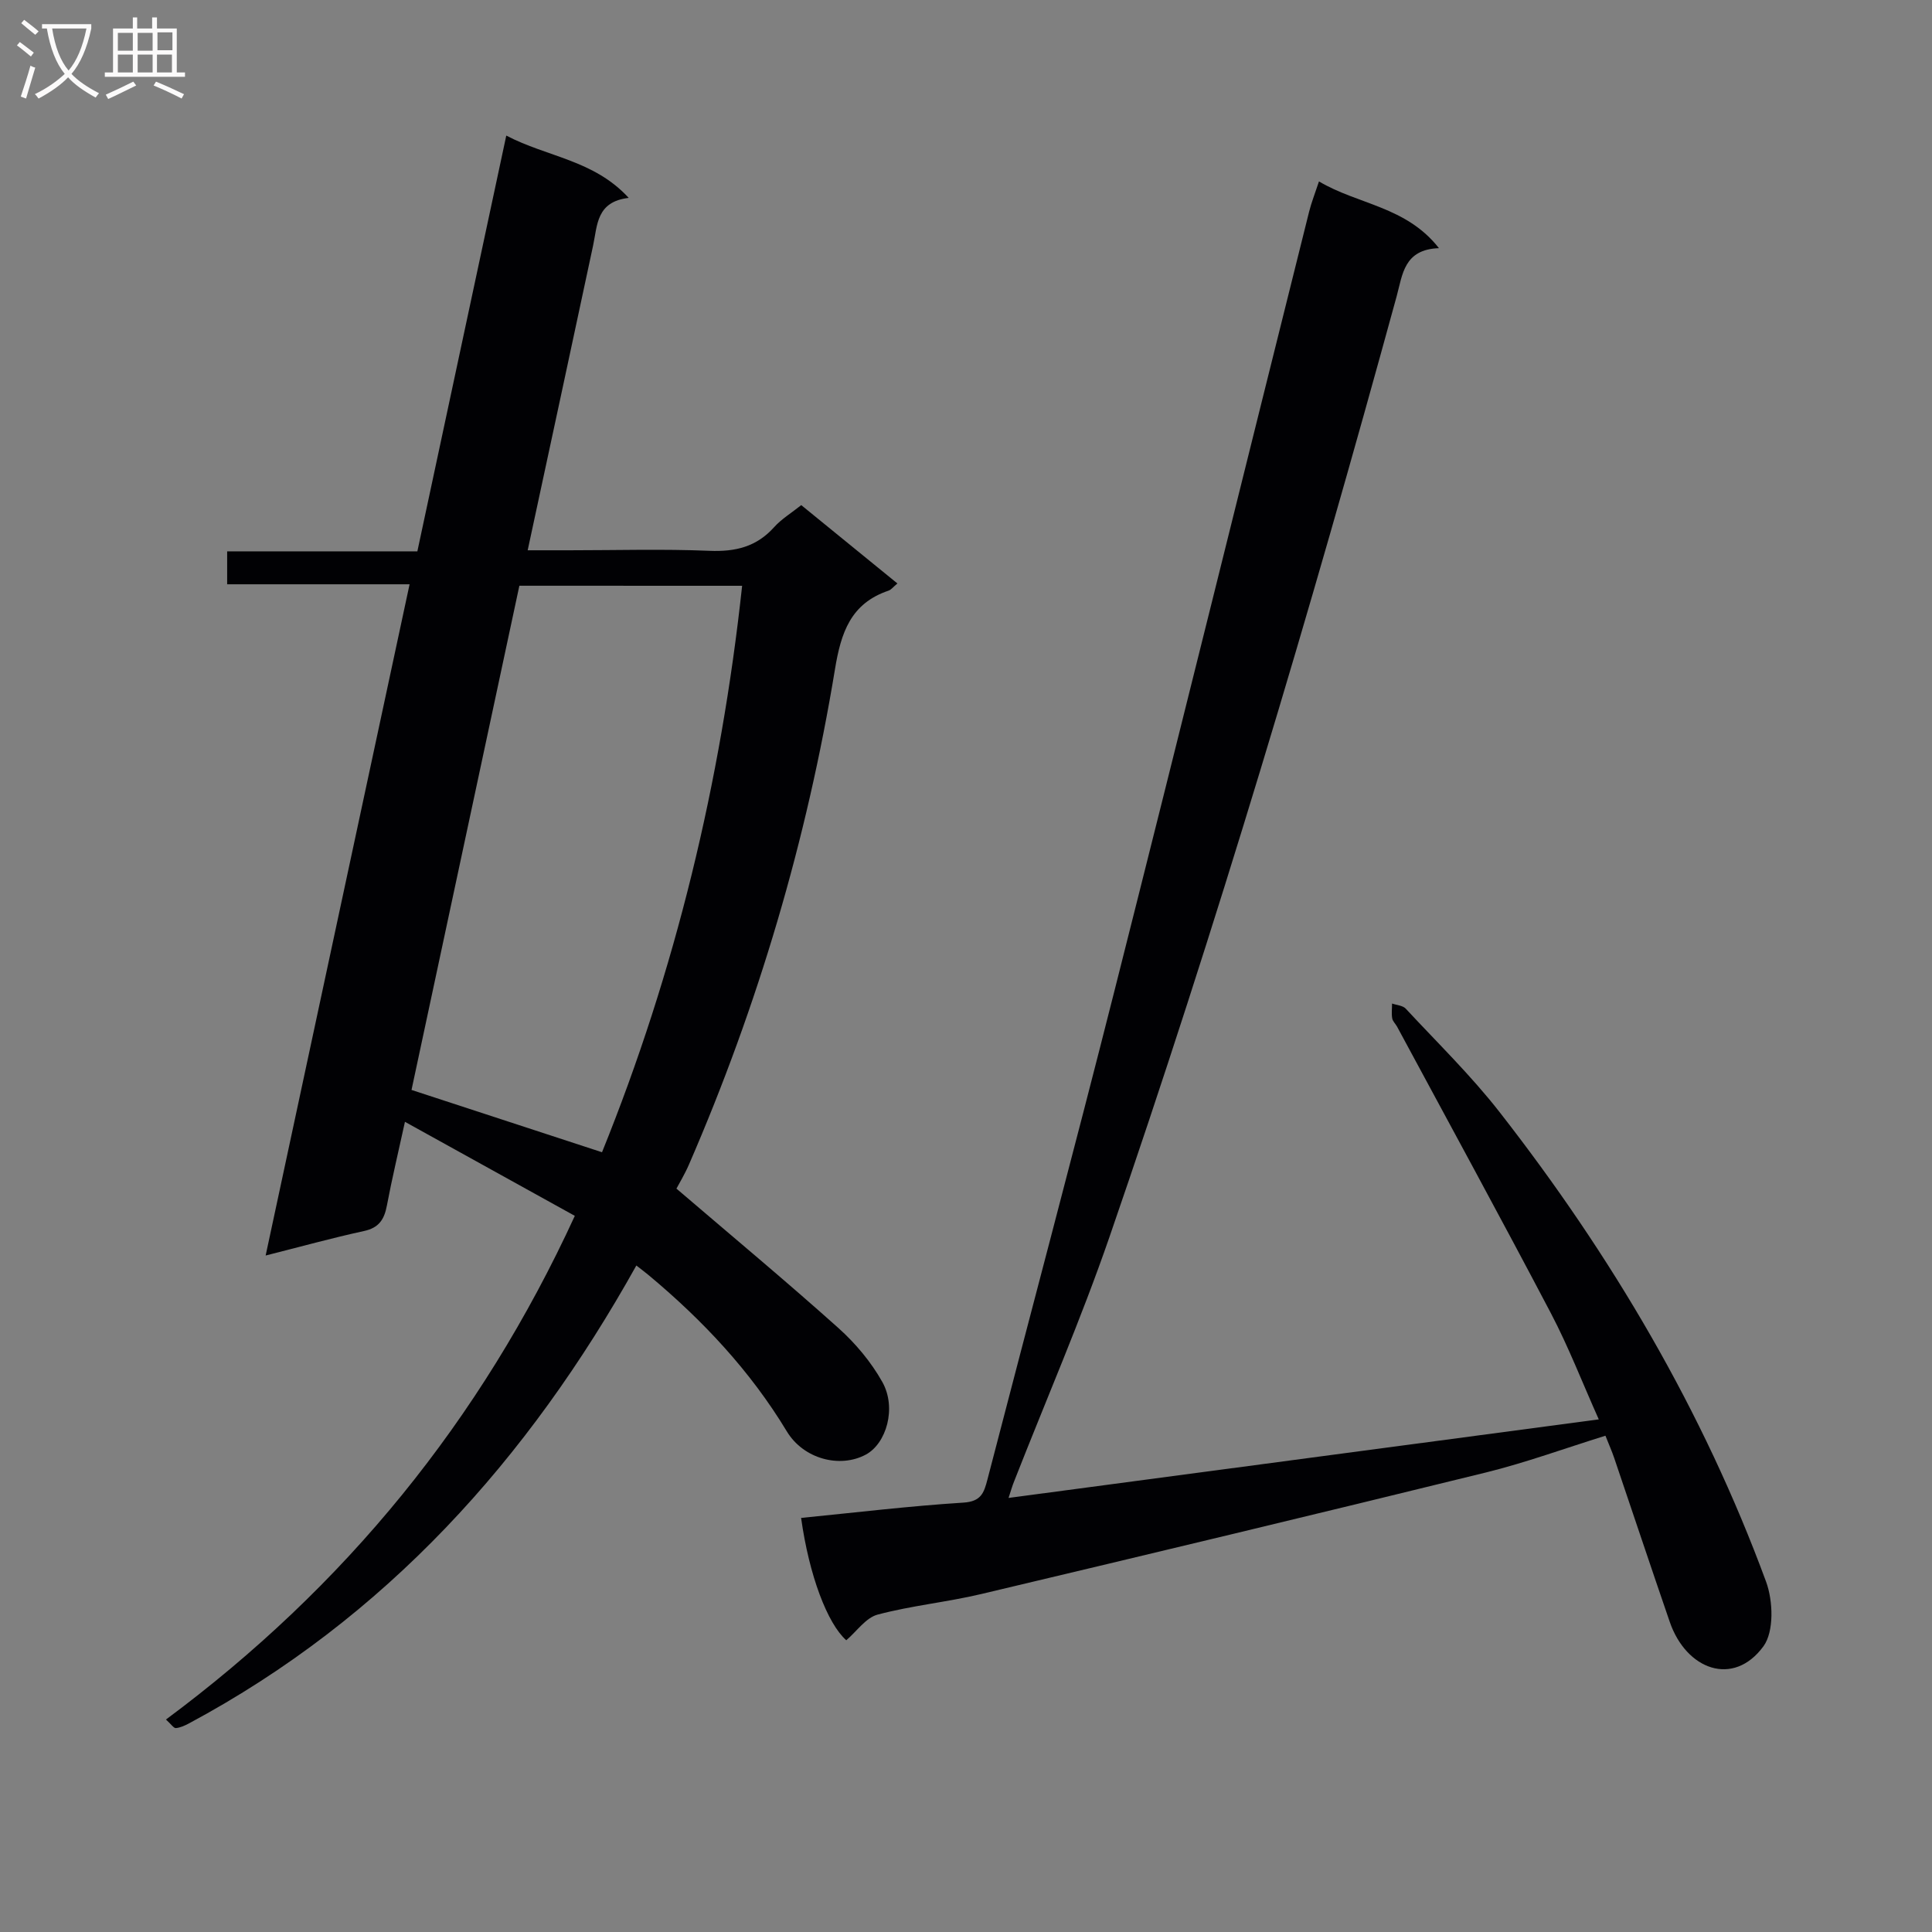 <svg enable-background="new 0 0 400 400" viewBox="0 0 400 400" xmlns="http://www.w3.org/2000/svg"><rect x="0" y="0" width="400" height="400" fill="#808080" stroke="none"/><path d="m119.01 251.73c-11.76-6.51-23.16-12.82-35.17-19.47-1.39 6.38-2.7 11.81-3.73 17.3-.54 2.88-1.63 4.64-4.75 5.31-6.61 1.44-13.14 3.25-20.36 5.07 9.96-46.45 19.82-92.42 29.8-138.97-12.74 0-25.16 0-37.77 0 0-2.47 0-4.41 0-6.82h39.38c6.12-28.61 12.17-56.9 18.41-86.08 8.53 4.47 18.09 5.01 25.35 12.9-6.71.78-6.47 5.63-7.38 9.89-4.42 20.76-8.91 41.51-13.54 63.07h8.65c9.67 0 19.34-.29 28.99.11 5.36.22 9.72-.82 13.37-4.88 1.52-1.7 3.56-2.93 5.63-4.58 6.61 5.39 13.12 10.69 19.91 16.22-.88.73-1.3 1.31-1.85 1.49-7.82 2.65-9.83 8.67-11.08 16.28-5.82 35.37-15.92 69.56-30.2 102.47-.91 2.11-2.12 4.09-2.62 5.05 11.45 9.8 22.66 19.13 33.53 28.86 3.55 3.18 6.78 7.04 9.1 11.18 3 5.36.85 12.75-3.44 15.04-5.35 2.86-12.88.91-16.34-4.82-7.59-12.57-17.45-23.05-28.65-32.38-.74-.62-1.52-1.19-2.5-1.96-22.4 40.17-51.92 72.98-92.62 94.8-.85.45-1.79.89-2.72.97-.44.04-.96-.78-2.05-1.77 36.97-27.44 65.13-61.81 84.65-104.28zm-11.48-130.46c-7.51 35.1-14.97 69.99-22.33 104.39 13.51 4.42 26.35 8.62 39.44 12.9 15.16-37.46 24.62-76.58 29.01-117.28-15.32-.01-30.42-.01-46.12-.01z" fill="#010104"/><path d="m208.81 310.13c40.78-5.43 81.07-10.78 122.2-16.26-3.43-7.67-6.27-15.04-9.92-21.99-10.44-19.87-21.2-39.57-31.85-59.34-.32-.58-.9-1.1-1-1.71-.17-.99-.03-2.04-.03-3.06.96.34 2.22.4 2.83 1.06 6.57 7.07 13.53 13.85 19.45 21.44 23.15 29.67 42.13 61.81 55.16 97.21 1.46 3.97 1.67 10.33-.55 13.37-6.23 8.5-15.99 4.84-19.39-5.04-3.89-11.29-7.66-22.62-11.5-33.93-.47-1.39-1.07-2.73-1.82-4.63-8.4 2.61-16.48 5.57-24.78 7.62-34.78 8.55-69.62 16.89-104.47 25.16-7.09 1.68-14.42 2.39-21.45 4.26-2.43.65-4.3 3.45-6.48 5.31-3.9-3.47-7.68-13.37-9.35-25.33 11.2-1.11 22.39-2.46 33.61-3.17 3.69-.23 4.26-2.07 4.97-4.79 8.79-33.89 17.84-67.72 26.42-101.66 13.54-53.56 26.78-107.19 40.17-160.79.47-1.9 1.2-3.73 2.05-6.3 8.06 4.81 18.03 5.13 24.84 13.82-7.27.25-7.53 5.47-8.76 9.97-17.94 65.5-37.31 130.58-59.47 194.79-5.9 17.09-13.13 33.72-19.73 50.57-.37.9-.63 1.83-1.15 3.42z" fill="#010104"/><g fill="#fbfafa"><path d="m6.4 11.7c-1-.8-1.9-1.6-2.9-2.3l.6-.7c.9.7 1.9 1.4 2.9 2.2zm-2.1 8.3c.7-2.1 1.4-4.2 2-6.4.2.1.6.3 1 .4-.7 2.3-1.3 4.4-1.9 6.4zm3-12.8c-1.1-.9-2.1-1.7-2.9-2.4l.6-.7c1 .8 2 1.5 3 2.4zm1.4-1.3v-.9h10.2v.9c-.9 4.2-2.3 7.3-4.1 9.4 1.3 1.4 3.2 2.7 5.7 4-.2.2-.4.5-.7.9-2.5-1.4-4.4-2.7-5.7-4.2-1.4 1.5-3.5 3-6.1 4.4 0 0 0 0-.1-.1-.3-.4-.5-.7-.7-.8 2.7-1.3 4.7-2.8 6.2-4.2-1.8-2.2-3-5.3-3.7-9.4zm9.2 0h-7.1c.6 3.8 1.7 6.7 3.4 8.7 1.7-2 2.9-4.8 3.7-8.7z"/><path d="m31.6 3.6h.9v2.3h4.1v9.1h1.7v.9h-16.6v-.9h1.7v-9.1h4.1v-2.3h.9v2.3h3.1v-2.3zm-4 13.3.6.8c-1.9.9-3.8 1.9-5.8 2.8-.2-.3-.3-.6-.5-.9 2-.9 3.9-1.8 5.7-2.7zm-3.2-10.1v3.7h3.1v-3.7zm0 4.5v3.7h3.1v-3.7zm4.1-4.5v3.7h3.1v-3.7zm0 4.5v3.7h3.1v-3.7zm9.1 9.1c-2.1-1.1-4.1-2-5.8-2.7l.5-.8c2.2.9 4.1 1.8 5.8 2.6zm-1.9-13.7h-3.1v3.7h3.1v-3.6zm-3.2 4.6v3.7h3.1v-3.7z"/></g></svg>